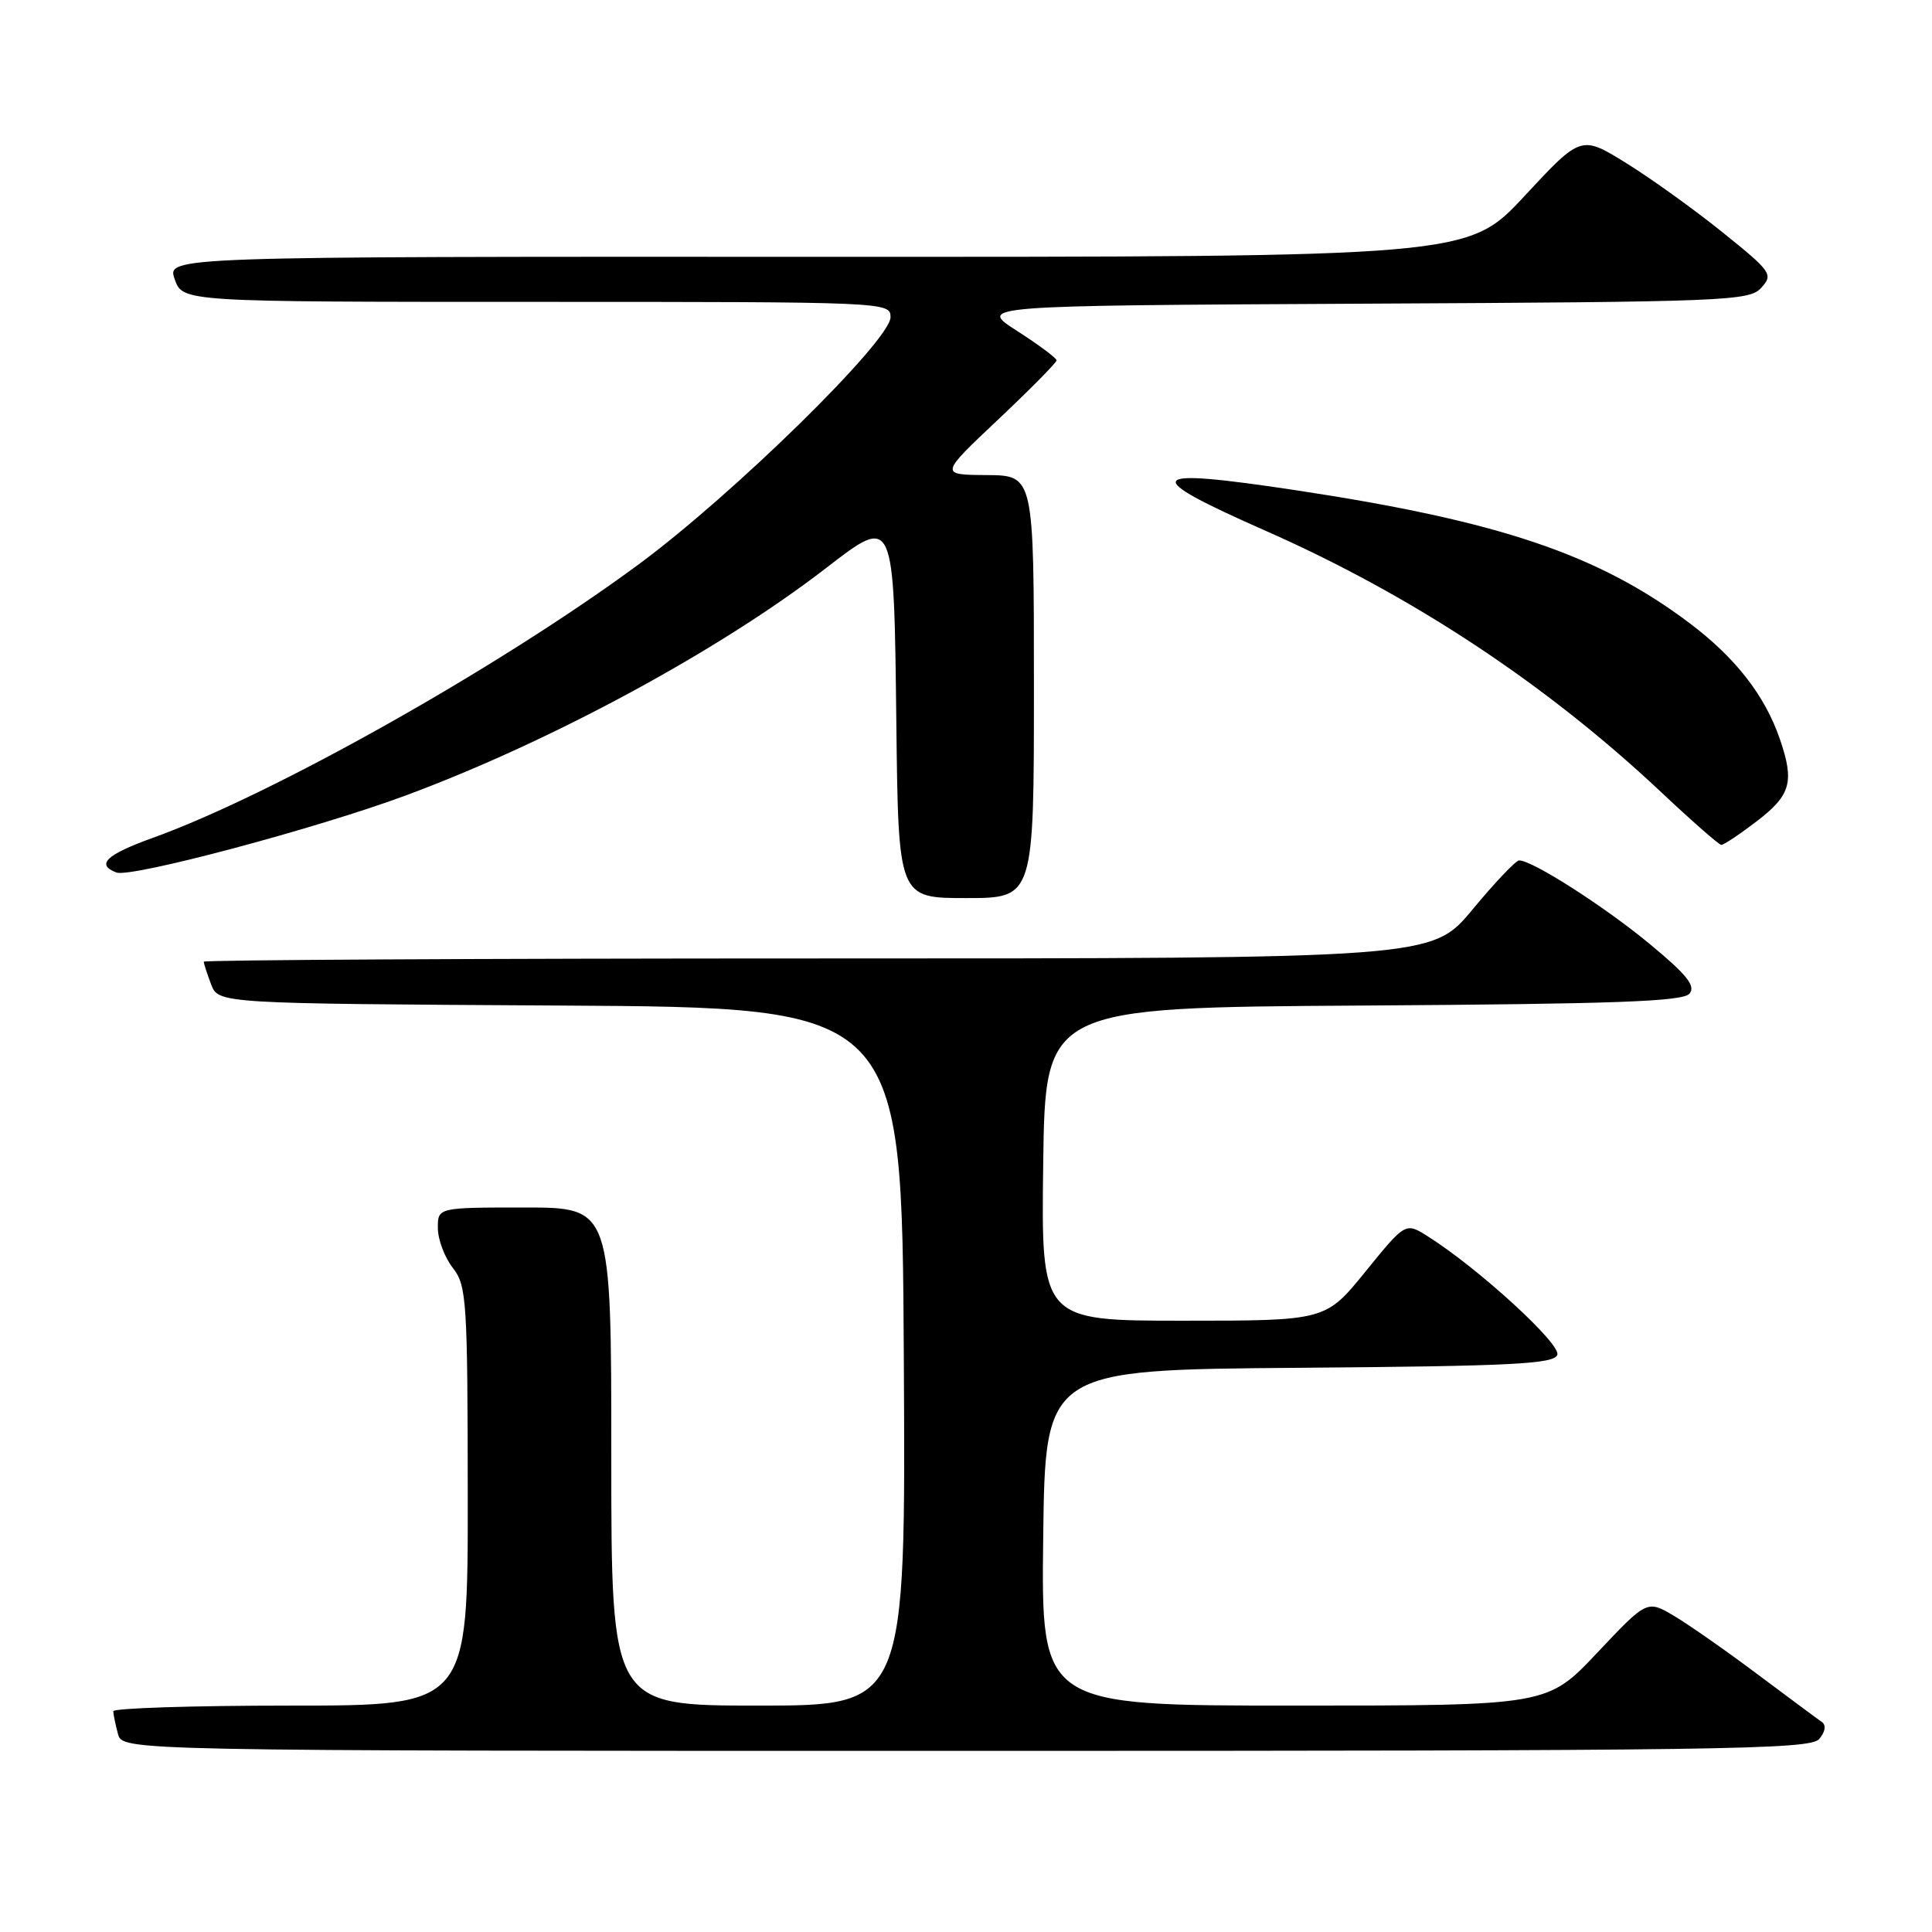 <?xml version="1.0" encoding="UTF-8" standalone="no"?>
<!DOCTYPE svg PUBLIC "-//W3C//DTD SVG 1.1//EN" "http://www.w3.org/Graphics/SVG/1.1/DTD/svg11.dtd" >
<svg xmlns="http://www.w3.org/2000/svg" xmlns:xlink="http://www.w3.org/1999/xlink" version="1.1" viewBox="0 0 256 256">
 <g >
 <path fill="currentColor"
d=" M 241.06 230.42 C 241.87 229.45 242.00 228.59 241.40 228.17 C 240.86 227.80 237.07 224.98 232.96 221.91 C 228.86 218.83 223.87 215.34 221.88 214.15 C 218.25 211.99 218.25 211.99 211.64 219.00 C 205.04 226.00 205.04 226.00 171.50 226.00 C 137.96 226.00 137.96 226.00 138.23 203.75 C 138.50 181.50 138.50 181.50 172.15 181.24 C 200.34 181.02 205.89 180.74 206.35 179.53 C 206.89 178.12 195.95 168.10 189.22 163.84 C 186.24 161.95 186.24 161.95 180.94 168.48 C 175.65 175.00 175.65 175.00 156.81 175.00 C 137.96 175.00 137.96 175.00 138.23 154.25 C 138.50 133.50 138.50 133.50 180.64 133.24 C 214.03 133.03 223.00 132.71 223.87 131.66 C 224.71 130.64 223.52 129.15 218.57 125.06 C 212.55 120.08 203.02 113.99 201.29 114.01 C 200.85 114.02 198.08 116.94 195.12 120.51 C 189.74 127.00 189.74 127.00 108.37 127.00 C 63.62 127.00 27.00 127.20 27.00 127.43 C 27.00 127.67 27.44 129.02 27.97 130.42 C 28.94 132.98 28.94 132.98 74.22 133.24 C 119.50 133.50 119.50 133.50 119.76 179.75 C 120.02 226.00 120.02 226.00 100.51 226.00 C 81.00 226.00 81.00 226.00 81.00 193.00 C 81.00 160.00 81.00 160.00 69.50 160.00 C 58.00 160.00 58.00 160.00 58.02 162.75 C 58.03 164.26 58.92 166.62 60.00 168.00 C 61.83 170.34 61.96 172.25 61.98 198.25 C 62.00 226.00 62.00 226.00 38.50 226.00 C 25.57 226.00 15.01 226.34 15.01 226.75 C 15.02 227.16 15.30 228.51 15.63 229.75 C 16.23 232.00 16.23 232.00 127.99 232.00 C 228.52 232.00 239.89 231.84 241.06 230.42 Z  M 137.00 91.00 C 137.00 63.00 137.00 63.00 130.75 62.95 C 124.50 62.91 124.50 62.91 132.25 55.60 C 136.51 51.58 140.00 48.05 140.00 47.75 C 140.00 47.45 137.65 45.70 134.77 43.85 C 129.54 40.50 129.54 40.50 180.63 40.24 C 228.90 40.00 231.80 39.88 233.38 38.13 C 234.98 36.36 234.74 36.01 228.28 30.81 C 224.55 27.80 218.80 23.67 215.50 21.62 C 209.50 17.91 209.50 17.91 202.00 25.98 C 194.50 34.05 194.50 34.05 108.30 34.03 C 22.10 34.00 22.10 34.00 23.15 37.00 C 24.20 40.00 24.20 40.00 71.10 40.00 C 117.54 40.00 118.00 40.02 118.00 42.03 C 118.00 45.10 97.18 65.53 84.56 74.83 C 66.07 88.46 36.20 105.27 20.25 111.02 C 14.06 113.25 12.68 114.56 15.42 115.61 C 17.34 116.34 42.02 109.77 53.88 105.36 C 73.07 98.23 95.30 86.20 109.42 75.30 C 118.51 68.29 118.45 68.15 118.77 95.86 C 119.04 119.00 119.04 119.00 128.02 119.00 C 137.00 119.00 137.00 119.00 137.00 91.00 Z  M 232.82 108.79 C 237.31 105.34 237.79 103.59 235.83 97.90 C 233.84 92.12 229.94 87.13 223.84 82.54 C 211.75 73.45 198.66 69.04 171.72 64.96 C 151.58 61.92 150.86 62.90 167.76 70.36 C 187.11 78.91 204.80 90.59 220.00 104.86 C 224.12 108.74 227.76 111.93 228.07 111.95 C 228.38 111.98 230.52 110.55 232.82 108.79 Z "/>
</g>
</svg>